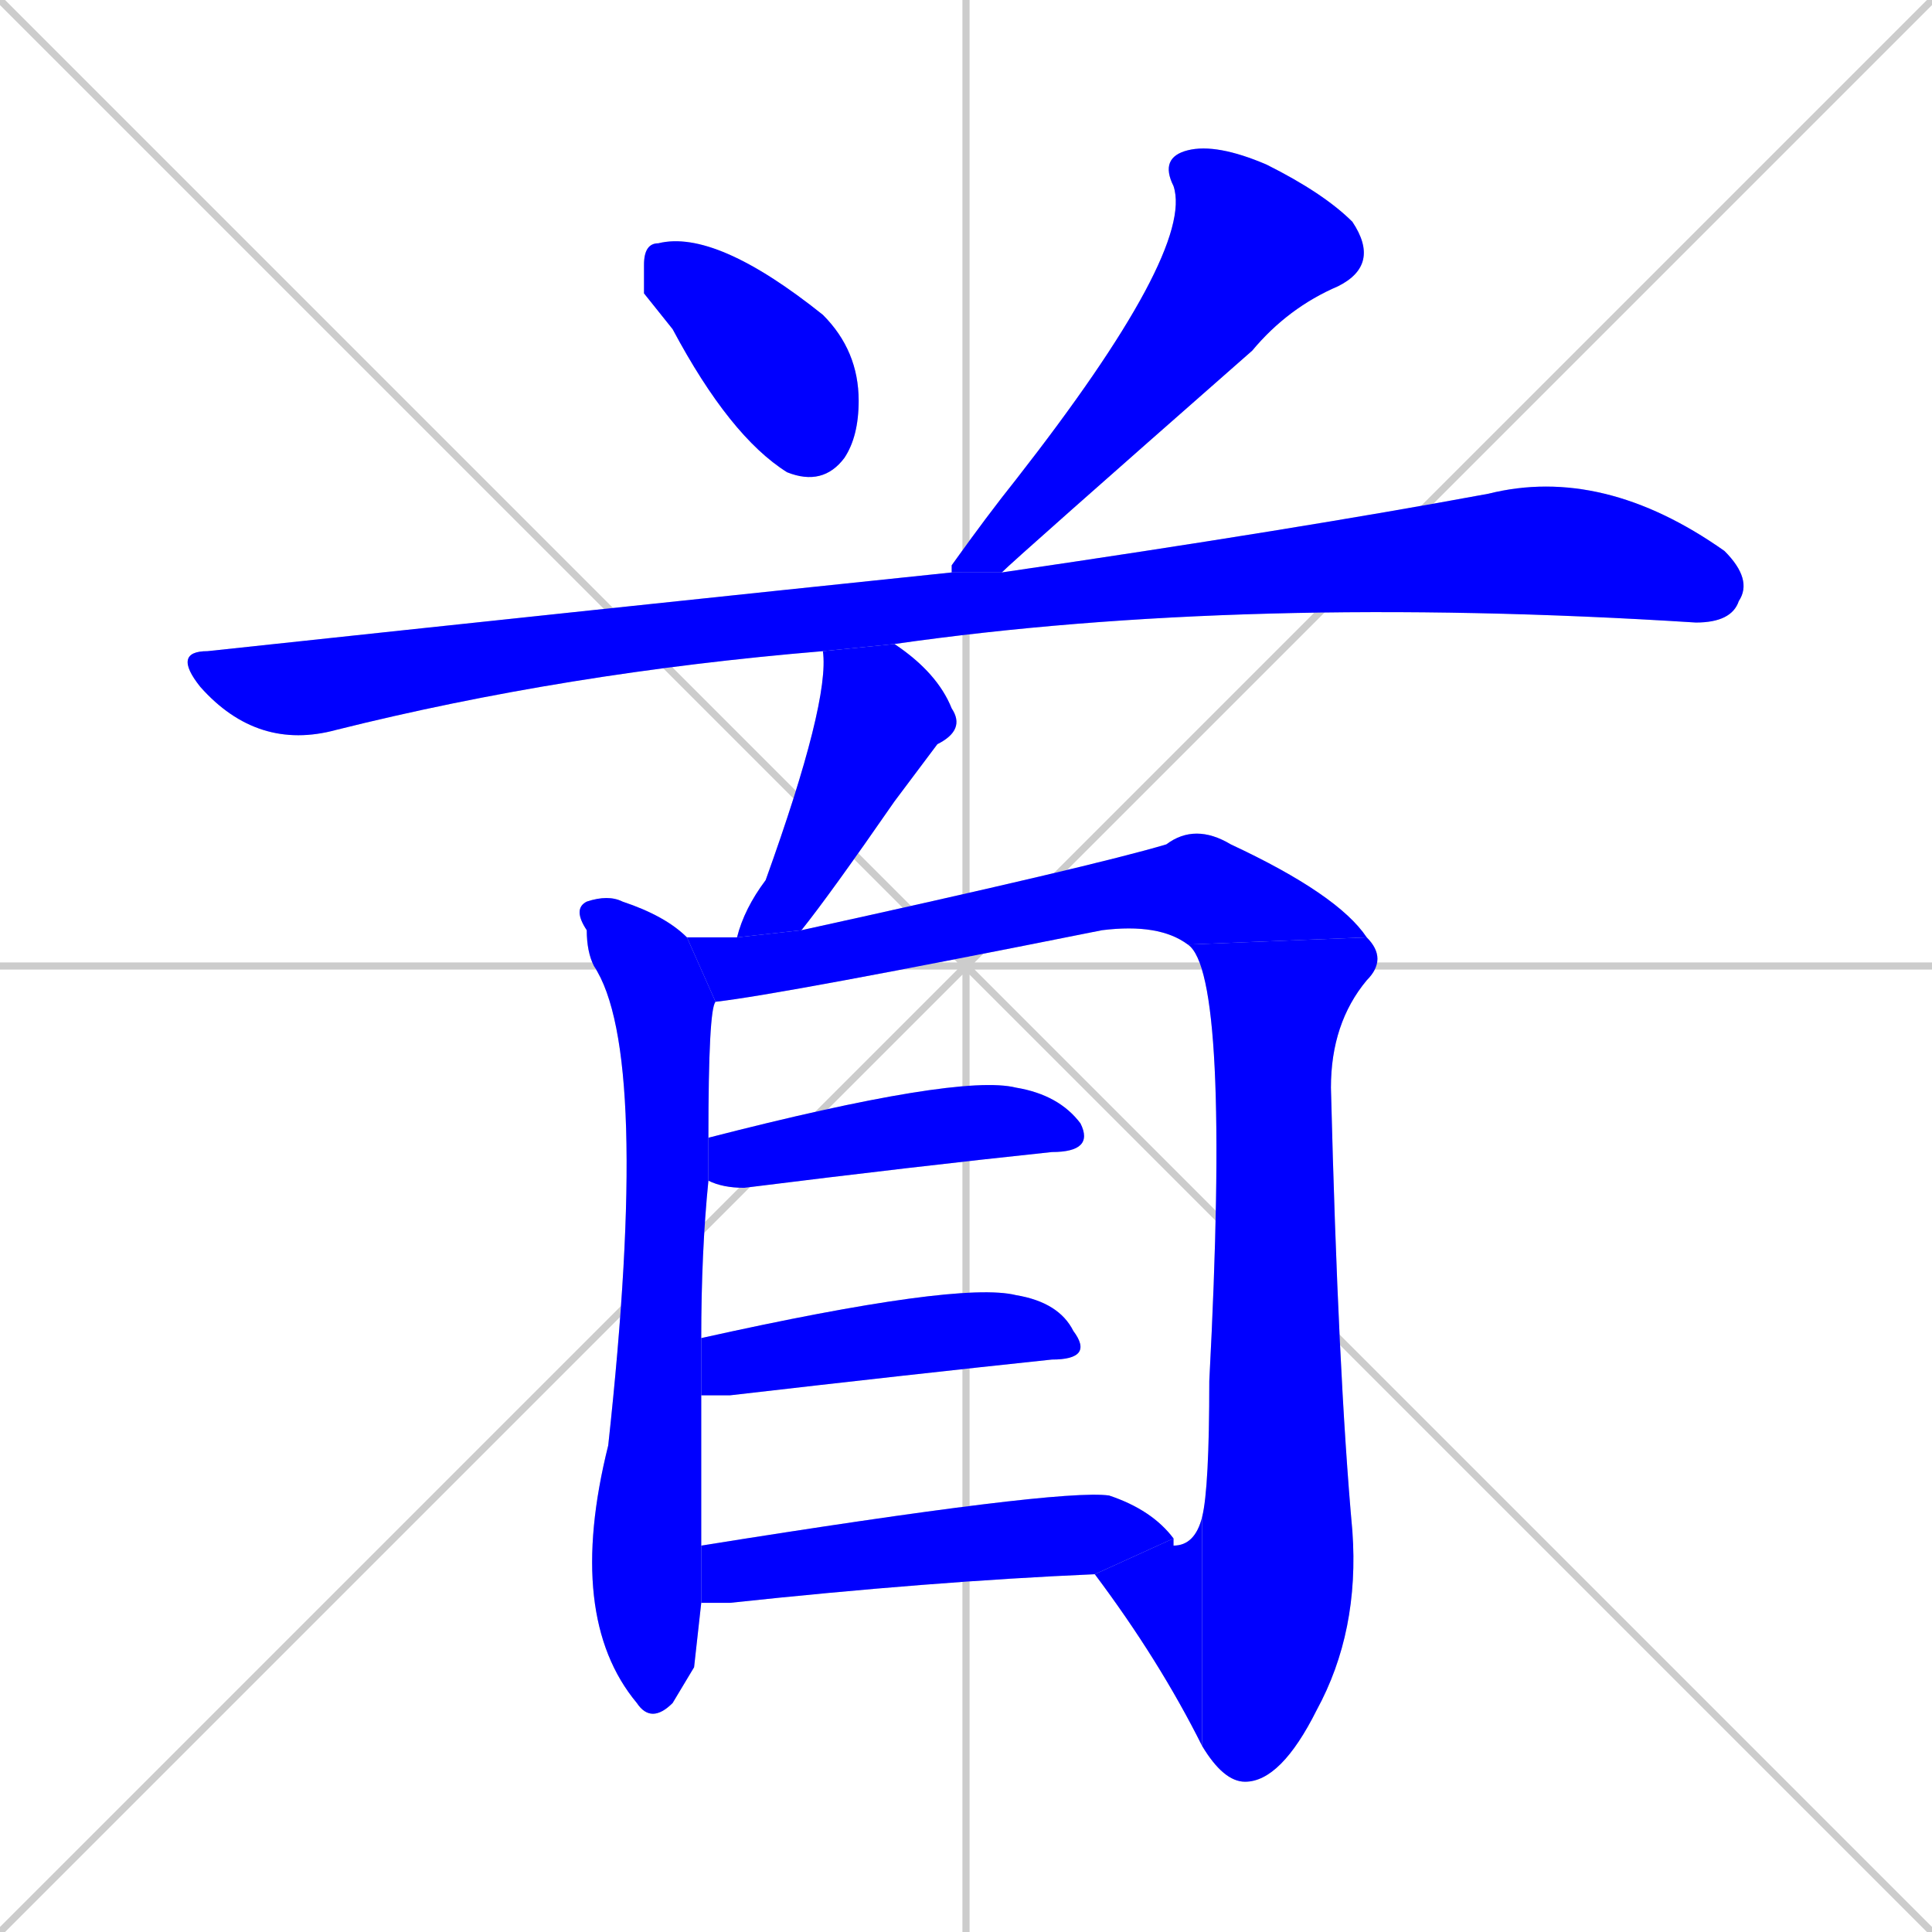 <svg xmlns="http://www.w3.org/2000/svg" xmlns:xlink="http://www.w3.org/1999/xlink" width="270" height="270"><defs><clipPath id="clip-mask-1"><rect x="90" y="32" width="30" height="36"><animate attributeName="y" from="-4" to="32" dur="0.133" begin="0; animate11.end + 1" id="animate1" fill="freeze"/></rect></clipPath><clipPath id="clip-mask-2"><rect x="133" y="20" width="60" height="60"><set attributeName="y" to="-40" begin="0; animate11.end + 1" /><animate attributeName="y" from="-40" to="20" dur="0.222" begin="animate1.end + 0.5" id="animate2" fill="freeze"/></rect></clipPath><clipPath id="clip-mask-3"><rect x="24" y="65" width="221" height="40"><set attributeName="x" to="-197" begin="0; animate11.end + 1" /><animate attributeName="x" from="-197" to="24" dur="0.819" begin="animate2.end + 0.5" id="animate3" fill="freeze"/></rect></clipPath><clipPath id="clip-mask-4"><rect x="103" y="90" width="32" height="41"><set attributeName="y" to="49" begin="0; animate11.end + 1" /><animate attributeName="y" from="49" to="90" dur="0.152" begin="animate3.end + 0.5" id="animate4" fill="freeze"/></rect></clipPath><clipPath id="clip-mask-5"><rect x="79" y="125" width="21" height="116"><set attributeName="y" to="9" begin="0; animate11.end + 1" /><animate attributeName="y" from="9" to="125" dur="0.430" begin="animate4.end + 0.5" id="animate5" fill="freeze"/></rect></clipPath><clipPath id="clip-mask-6"><rect x="96" y="115" width="95" height="25"><set attributeName="x" to="1" begin="0; animate11.end + 1" /><animate attributeName="x" from="1" to="96" dur="0.352" begin="animate5.end + 0.5" id="animate6" fill="freeze"/></rect></clipPath><clipPath id="clip-mask-7"><rect x="166" y="131" width="28" height="118"><set attributeName="y" to="13" begin="0; animate11.end + 1" /><animate attributeName="y" from="13" to="131" dur="0.437" begin="animate6.end" id="animate7" fill="freeze"/></rect></clipPath><clipPath id="clip-mask-8"><rect x="153" y="212" width="15" height="32"><set attributeName="x" to="168" begin="0; animate11.end + 1" /><animate attributeName="x" from="168" to="153" dur="0.056" begin="animate7.end" id="animate8" fill="freeze"/></rect></clipPath><clipPath id="clip-mask-9"><rect x="99" y="150" width="54" height="16"><set attributeName="x" to="45" begin="0; animate11.end + 1" /><animate attributeName="x" from="45" to="99" dur="0.200" begin="animate8.end + 0.5" id="animate9" fill="freeze"/></rect></clipPath><clipPath id="clip-mask-10"><rect x="98" y="179" width="55" height="16"><set attributeName="x" to="43" begin="0; animate11.end + 1" /><animate attributeName="x" from="43" to="98" dur="0.204" begin="animate9.end + 0.5" id="animate10" fill="freeze"/></rect></clipPath><clipPath id="clip-mask-11"><rect x="98" y="208" width="66" height="16"><set attributeName="x" to="32" begin="0; animate11.end + 1" /><animate attributeName="x" from="32" to="98" dur="0.244" begin="animate10.end + 0.5" id="animate11" fill="freeze"/></rect></clipPath></defs><path d="M 0 0 L 270 270 M 270 0 L 0 270 M 135 0 L 135 270 M 0 135 L 270 135" stroke="#CCCCCC" /><path d="M 90 41 L 90 37 Q 90 34 92 34 Q 100 32 115 44 Q 120 49 120 56 Q 120 61 118 64 Q 115 68 110 66 Q 102 61 94 46" fill="#CCCCCC"/><path d="M 133 80 Q 133 80 133 79 Q 138 72 142 67 Q 167 35 164 26 Q 162 22 166 21 Q 170 20 177 23 Q 185 27 189 31 Q 193 37 187 40 Q 180 43 175 49 Q 142 78 140 80" fill="#CCCCCC"/><path d="M 115 91 Q 79 94 47 102 Q 36 105 28 96 Q 24 91 29 91 Q 85 85 133 80 L 140 80 Q 181 74 208 69 Q 224 65 241 77 Q 245 81 243 84 Q 242 87 237 87 Q 174 83 125 90" fill="#CCCCCC"/><path d="M 103 131 Q 104 127 107 123 Q 116 98 115 91 L 115 91 L 125 90 Q 131 94 133 99 Q 135 102 131 104 Q 128 108 125 112 Q 116 125 112 130" fill="#CCCCCC"/><path d="M 97 233 L 94 238 Q 91 241 89 238 Q 79 226 85 202 Q 91 147 83 135 Q 82 133 82 130 Q 80 127 82 126 Q 85 125 87 126 Q 93 128 96 131 L 100 140 Q 99 141 99 159 L 99 165 Q 98 175 98 187 L 98 195 Q 98 206 98 216 L 98 224" fill="#CCCCCC"/><path d="M 96 131 Q 99 131 103 131 L 112 130 Q 153 121 163 118 Q 167 115 172 118 Q 187 125 191 131 L 166 132 Q 162 129 154 130 Q 109 139 100 140" fill="#CCCCCC"/><path d="M 168 212 Q 169 208 169 193 Q 172 136 166 132 L 191 131 Q 194 134 191 137 Q 186 143 186 152 Q 187 192 189 214 Q 190 228 184 239 Q 179 249 174 249 Q 171 249 168 244" fill="#CCCCCC"/><path d="M 164 215 Q 164 216 164 216 Q 167 216 168 212 L 168 244 Q 162 232 153 220" fill="#CCCCCC"/><path d="M 99 159 Q 134 150 142 152 Q 148 153 151 157 Q 153 161 147 161 Q 128 163 104 166 Q 101 166 99 165" fill="#CCCCCC"/><path d="M 98 187 Q 134 179 142 181 Q 148 182 150 186 Q 153 190 147 190 Q 128 192 102 195 Q 100 195 98 195" fill="#CCCCCC"/><path d="M 98 216 Q 148 208 155 209 Q 161 211 164 215 L 153 220 Q 130 221 102 224 Q 99 224 98 224" fill="#CCCCCC"/><path d="M 90 41 L 90 37 Q 90 34 92 34 Q 100 32 115 44 Q 120 49 120 56 Q 120 61 118 64 Q 115 68 110 66 Q 102 61 94 46" fill="#0000ff" clip-path="url(#clip-mask-1)" /><path d="M 133 80 Q 133 80 133 79 Q 138 72 142 67 Q 167 35 164 26 Q 162 22 166 21 Q 170 20 177 23 Q 185 27 189 31 Q 193 37 187 40 Q 180 43 175 49 Q 142 78 140 80" fill="#0000ff" clip-path="url(#clip-mask-2)" /><path d="M 115 91 Q 79 94 47 102 Q 36 105 28 96 Q 24 91 29 91 Q 85 85 133 80 L 140 80 Q 181 74 208 69 Q 224 65 241 77 Q 245 81 243 84 Q 242 87 237 87 Q 174 83 125 90" fill="#0000ff" clip-path="url(#clip-mask-3)" /><path d="M 103 131 Q 104 127 107 123 Q 116 98 115 91 L 115 91 L 125 90 Q 131 94 133 99 Q 135 102 131 104 Q 128 108 125 112 Q 116 125 112 130" fill="#0000ff" clip-path="url(#clip-mask-4)" /><path d="M 97 233 L 94 238 Q 91 241 89 238 Q 79 226 85 202 Q 91 147 83 135 Q 82 133 82 130 Q 80 127 82 126 Q 85 125 87 126 Q 93 128 96 131 L 100 140 Q 99 141 99 159 L 99 165 Q 98 175 98 187 L 98 195 Q 98 206 98 216 L 98 224" fill="#0000ff" clip-path="url(#clip-mask-5)" /><path d="M 96 131 Q 99 131 103 131 L 112 130 Q 153 121 163 118 Q 167 115 172 118 Q 187 125 191 131 L 166 132 Q 162 129 154 130 Q 109 139 100 140" fill="#0000ff" clip-path="url(#clip-mask-6)" /><path d="M 168 212 Q 169 208 169 193 Q 172 136 166 132 L 191 131 Q 194 134 191 137 Q 186 143 186 152 Q 187 192 189 214 Q 190 228 184 239 Q 179 249 174 249 Q 171 249 168 244" fill="#0000ff" clip-path="url(#clip-mask-7)" /><path d="M 164 215 Q 164 216 164 216 Q 167 216 168 212 L 168 244 Q 162 232 153 220" fill="#0000ff" clip-path="url(#clip-mask-8)" /><path d="M 99 159 Q 134 150 142 152 Q 148 153 151 157 Q 153 161 147 161 Q 128 163 104 166 Q 101 166 99 165" fill="#0000ff" clip-path="url(#clip-mask-9)" /><path d="M 98 187 Q 134 179 142 181 Q 148 182 150 186 Q 153 190 147 190 Q 128 192 102 195 Q 100 195 98 195" fill="#0000ff" clip-path="url(#clip-mask-10)" /><path d="M 98 216 Q 148 208 155 209 Q 161 211 164 215 L 153 220 Q 130 221 102 224 Q 99 224 98 224" fill="#0000ff" clip-path="url(#clip-mask-11)" /></svg>